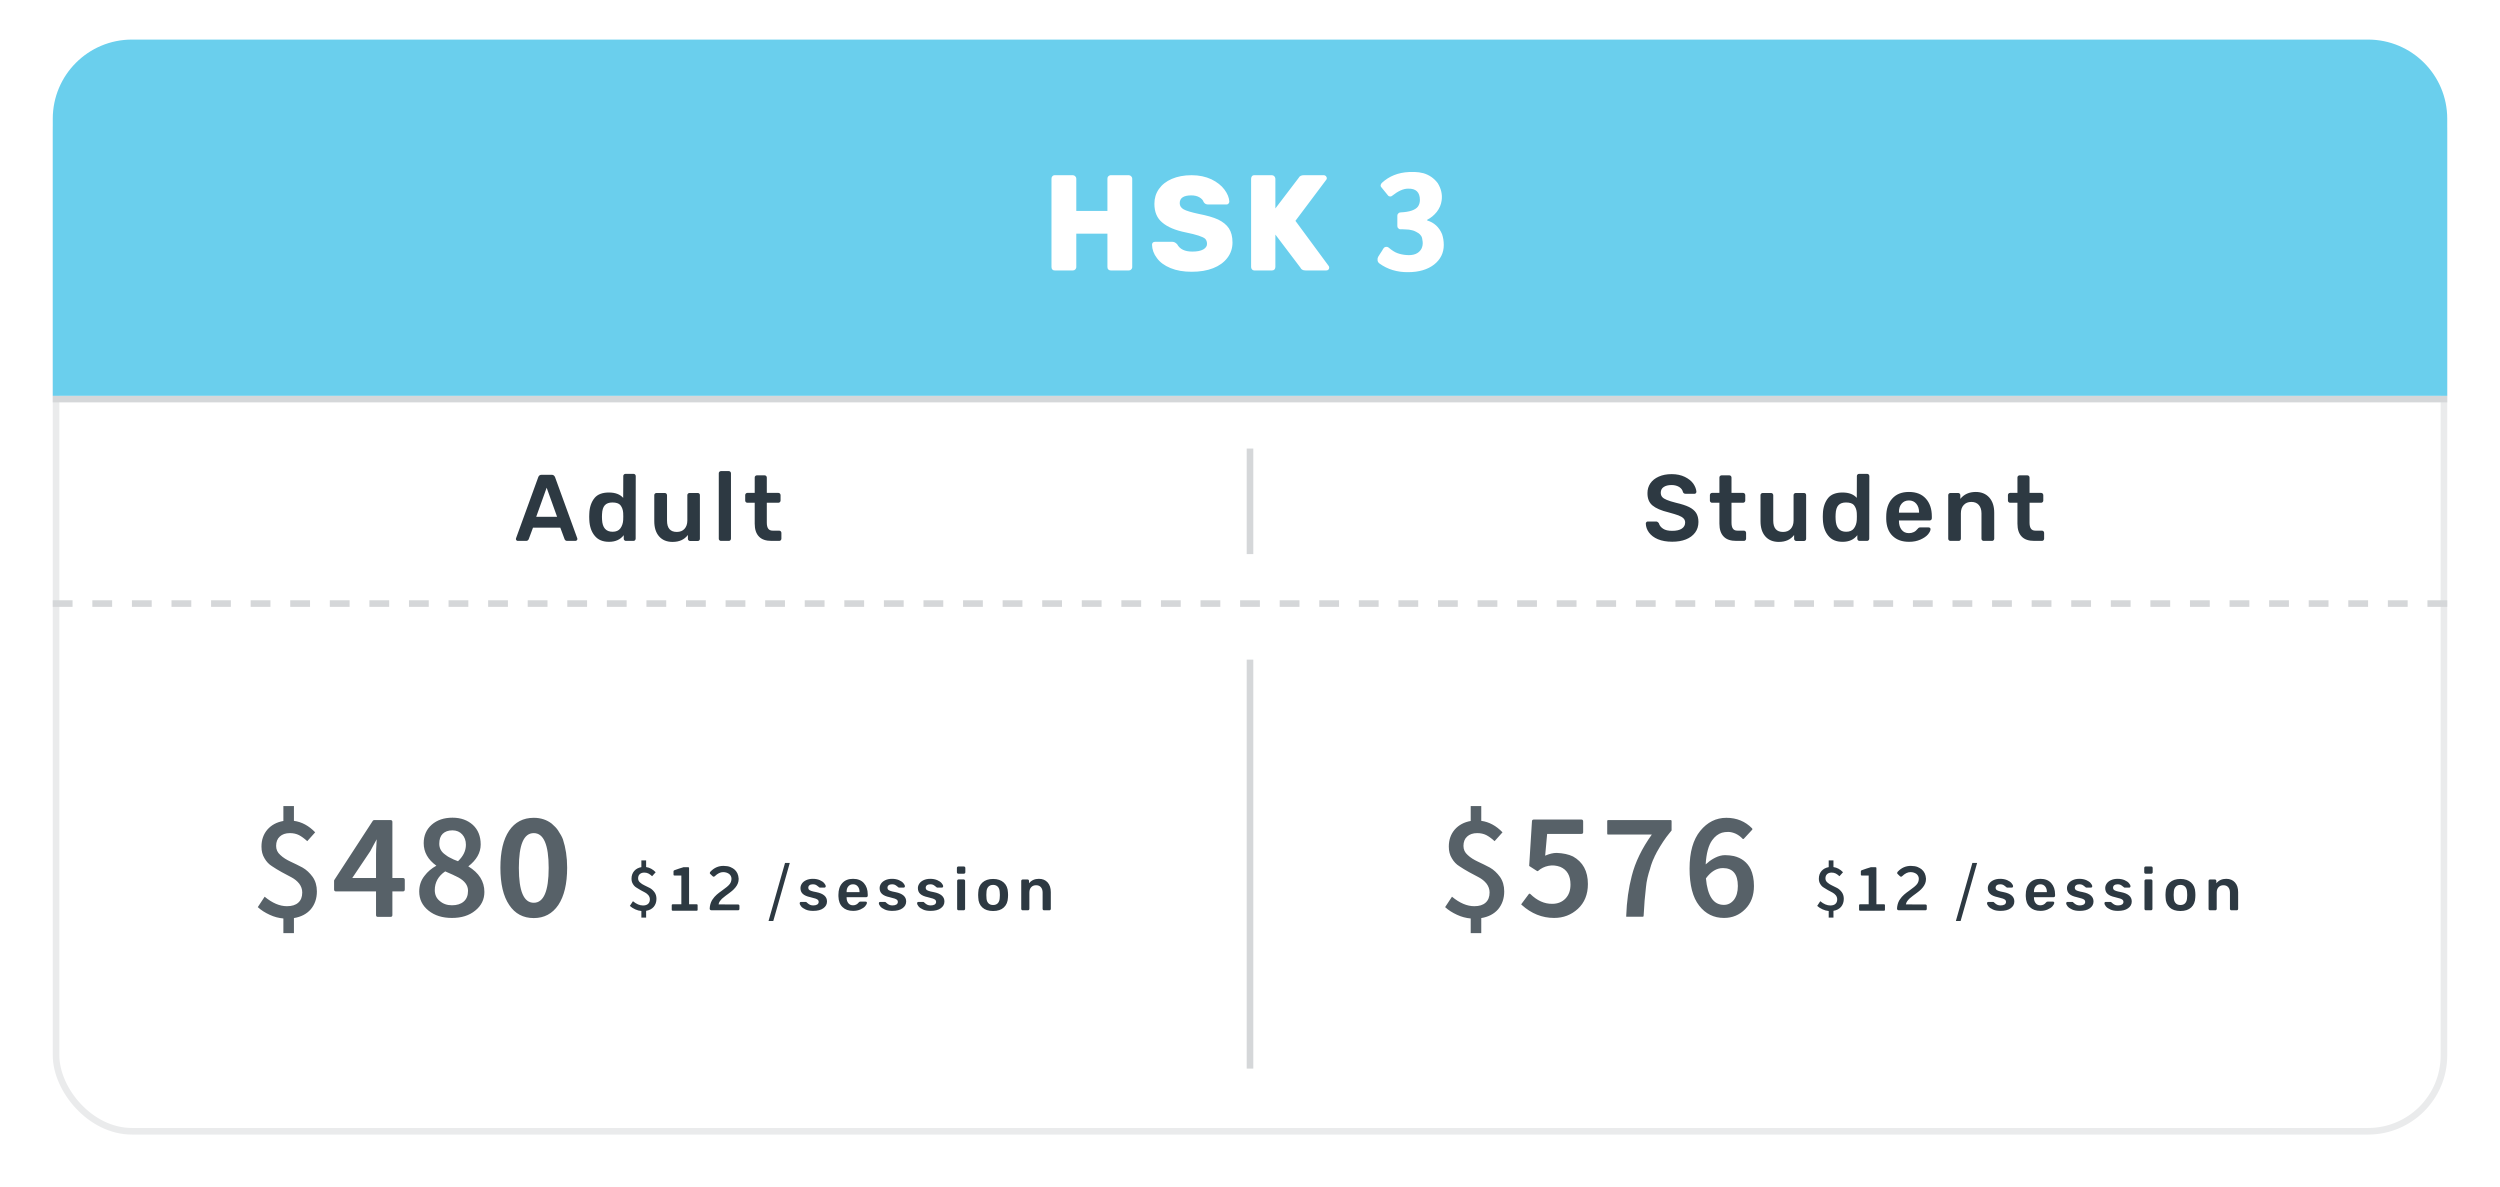 <svg width="379" height="180" viewBox="0 0 379 180" fill="none" xmlns="http://www.w3.org/2000/svg">
<g filter="url(#filter0_d)">
<rect x="8" y="6" width="363" height="164" rx="12" fill="white"/>
<rect x="8.5" y="6.5" width="362" height="163" rx="11.5" stroke="#EAEBEC"/>
</g>
<line x1="189.5" y1="100" x2="189.5" y2="162" stroke="#D5D7D9"/>
<line x1="189.5" y1="68" x2="189.5" y2="84" stroke="#D5D7D9"/>
<line x1="8" y1="91.5" x2="371" y2="91.5" stroke="#D5D7D9" stroke-dasharray="3 3"/>
<line x1="8" y1="60.5" x2="371" y2="60.5" stroke="#D5D7D9"/>
<path d="M8 18C8 11.373 13.373 6 20 6H359C365.627 6 371 11.373 371 18V60H8V18Z" fill="#6ACFED"/>
<path d="M159.545 40.86C159.625 40.96 159.745 41 159.905 41H162.645C162.785 41 162.905 40.96 163.005 40.86C163.105 40.76 163.165 40.64 163.165 40.48V35.42H167.885V40.48C167.885 40.64 167.925 40.76 168.025 40.86C168.125 40.96 168.245 41 168.405 41H171.125C171.265 41 171.385 40.96 171.485 40.86C171.585 40.76 171.645 40.64 171.645 40.48V27.1C171.645 26.94 171.585 26.82 171.485 26.72C171.385 26.62 171.265 26.56 171.125 26.56H168.405C168.245 26.56 168.125 26.62 168.025 26.72C167.925 26.82 167.885 26.94 167.885 27.1V31.98H163.165V27.1C163.165 26.94 163.105 26.82 163.005 26.72C162.905 26.62 162.785 26.56 162.645 26.56H159.905C159.745 26.56 159.625 26.62 159.545 26.72C159.445 26.82 159.405 26.94 159.405 27.1V40.48C159.405 40.64 159.445 40.76 159.545 40.86ZM180.606 29.62C181.086 29.62 181.506 29.72 181.846 29.92C182.166 30.12 182.386 30.34 182.466 30.62C182.626 30.88 182.846 31 183.146 31H185.946C186.066 31 186.166 30.96 186.246 30.86C186.326 30.78 186.366 30.66 186.366 30.54C186.326 29.96 186.086 29.36 185.626 28.74C185.166 28.12 184.506 27.6 183.646 27.18C182.786 26.78 181.786 26.56 180.646 26.56C179.486 26.56 178.486 26.76 177.646 27.12C176.806 27.48 176.146 28 175.686 28.66C175.226 29.32 175.006 30.06 175.006 30.9C175.006 32.14 175.406 33.08 176.206 33.74C177.006 34.42 178.186 34.92 179.786 35.24C181.366 35.56 182.326 35.88 182.686 36.18C182.886 36.38 182.986 36.64 182.986 36.98C182.986 37.32 182.786 37.6 182.406 37.82C182.006 38.04 181.466 38.14 180.746 38.14C179.626 38.14 178.866 37.78 178.466 37.04C178.246 36.8 178.006 36.66 177.746 36.66H175.086C174.966 36.66 174.846 36.7 174.766 36.78C174.686 36.86 174.646 36.98 174.646 37.1C174.666 37.82 174.906 38.5 175.386 39.12C175.846 39.76 176.526 40.26 177.446 40.64C178.366 41.02 179.426 41.2 180.666 41.2C181.906 41.2 182.986 41.02 183.906 40.66C184.826 40.3 185.546 39.78 186.066 39.1C186.586 38.42 186.846 37.64 186.846 36.76C186.846 35.88 186.666 35.18 186.306 34.62C185.946 34.08 185.406 33.64 184.666 33.28C183.926 32.94 182.926 32.66 181.686 32.42C180.586 32.18 179.846 31.96 179.446 31.74C179.046 31.52 178.846 31.2 178.846 30.8C178.846 30.02 179.426 29.62 180.606 29.62ZM189.807 40.84C189.907 40.96 190.027 41 190.147 41H192.827C192.987 41 193.107 40.96 193.207 40.86C193.287 40.76 193.347 40.64 193.347 40.48V35.56L197.147 40.58C197.187 40.7 197.287 40.8 197.407 40.88C197.527 40.96 197.707 41 197.947 41H201.067C201.187 41 201.307 40.96 201.387 40.88C201.467 40.8 201.507 40.7 201.507 40.58C201.507 40.46 201.467 40.38 201.427 40.32L196.387 33.48L201.067 27.24C201.107 27.2 201.147 27.12 201.147 27C201.147 26.9 201.087 26.8 201.007 26.7C200.927 26.62 200.827 26.56 200.707 26.56H197.667C197.267 26.56 197.007 26.7 196.867 26.98L193.347 31.6V27.1C193.347 26.96 193.287 26.84 193.187 26.72C193.087 26.62 192.967 26.56 192.827 26.56H190.147C189.987 26.56 189.867 26.62 189.787 26.72C189.707 26.84 189.667 26.96 189.667 27.1V40.48C189.667 40.62 189.707 40.74 189.807 40.84ZM209.117 39.94C210.357 40.84 211.817 41.28 213.477 41.26C215.117 41.26 216.437 40.86 217.417 40.1C218.377 39.34 218.877 38.34 218.877 37.14C218.877 36.52 218.777 35.98 218.617 35.5C218.177 34.44 217.417 33.74 216.357 33.42V33.32C216.917 33.04 217.397 32.64 217.817 32.12C218.217 31.6 218.477 31.02 218.557 30.36C218.677 29.48 218.477 28.6 217.957 27.76C217.397 27.02 216.677 26.52 215.797 26.26C215.317 26.14 214.897 26.08 214.557 26.08C214.217 26.08 213.897 26.08 213.597 26.08C211.957 26.16 210.597 26.7 209.497 27.72C209.417 27.8 209.357 27.9 209.317 28.02C209.277 28.16 209.317 28.3 209.437 28.42L210.397 29.6C210.477 29.72 210.597 29.78 210.737 29.78C210.857 29.8 210.977 29.76 211.077 29.66C211.957 28.96 212.757 28.6 213.457 28.6C214.657 28.56 215.257 29.14 215.257 30.32C215.257 30.7 215.157 31.04 214.957 31.32C214.557 31.84 213.677 32.14 212.317 32.2C212.177 32.2 212.057 32.26 211.977 32.36C211.877 32.46 211.837 32.56 211.837 32.68V34.26C211.837 34.4 211.877 34.52 211.977 34.6C212.057 34.7 212.157 34.76 212.257 34.76C212.337 34.76 212.477 34.76 212.677 34.76C212.877 34.76 212.997 34.78 213.057 34.78C213.117 34.78 213.237 34.8 213.397 34.8C213.557 34.8 213.657 34.82 213.737 34.84C213.797 34.86 213.897 34.88 214.037 34.9C214.177 34.94 214.297 34.96 214.377 35C214.457 35.04 214.557 35.08 214.677 35.14C214.797 35.2 214.917 35.28 215.057 35.36C215.197 35.46 215.337 35.6 215.457 35.78C215.577 35.96 215.637 36.26 215.677 36.66C215.717 37.06 215.637 37.42 215.477 37.74C215.057 38.46 214.297 38.76 213.177 38.66C212.677 38.62 212.237 38.52 211.857 38.38C211.457 38.24 211.017 37.96 210.497 37.52C210.377 37.44 210.257 37.4 210.117 37.42C209.957 37.44 209.857 37.5 209.777 37.6C209.697 37.72 209.597 37.86 209.517 38.02C209.417 38.18 209.317 38.32 209.217 38.48C209.117 38.64 209.017 38.8 208.937 38.92C208.857 39.06 208.817 39.22 208.837 39.42C208.837 39.62 208.937 39.8 209.117 39.94Z" fill="white"/>
<path d="M78.294 81.916C78.35 81.972 78.42 82 78.504 82H79.75C79.946 82 80.072 81.916 80.156 81.734L80.8 79.998H84.944L85.588 81.734C85.658 81.916 85.798 82 85.994 82H87.24C87.31 82 87.38 81.972 87.436 81.916C87.492 81.86 87.534 81.79 87.534 81.706L87.506 81.58L84.146 72.34C84.048 72.102 83.88 71.976 83.642 71.976H82.102C81.85 71.976 81.682 72.102 81.598 72.34L78.238 81.58L78.21 81.706C78.21 81.79 78.238 81.86 78.294 81.916ZM81.29 78.346L82.872 73.936L84.454 78.346H81.29ZM90.163 81.23C90.667 81.846 91.381 82.14 92.333 82.14C93.299 82.14 94.041 81.804 94.559 81.132V81.664C94.559 81.762 94.587 81.846 94.657 81.902C94.713 81.972 94.797 82 94.895 82H96.029C96.127 82 96.211 81.972 96.267 81.902C96.323 81.846 96.365 81.762 96.365 81.664L96.379 72.172C96.379 72.074 96.337 71.99 96.281 71.934C96.225 71.878 96.141 71.836 96.043 71.836H94.825C94.727 71.836 94.643 71.878 94.587 71.934C94.517 71.99 94.489 72.074 94.489 72.172L94.475 75.476C93.999 74.944 93.285 74.664 92.305 74.664C91.325 74.664 90.597 74.944 90.149 75.476C89.645 76.092 89.365 76.904 89.337 77.884L89.323 78.346L89.337 78.808C89.379 79.816 89.659 80.628 90.163 81.23ZM94.041 80.11C93.789 80.446 93.397 80.614 92.865 80.614C91.857 80.614 91.325 79.998 91.269 78.766L91.255 78.346L91.269 77.926C91.297 77.31 91.437 76.876 91.689 76.596C91.941 76.316 92.333 76.176 92.837 76.176C93.425 76.176 93.817 76.316 94.041 76.568C94.307 76.904 94.447 77.296 94.475 77.758C94.475 77.87 94.489 78.052 94.489 78.304C94.489 78.556 94.475 78.724 94.475 78.836C94.447 79.34 94.293 79.774 94.041 80.11ZM99.916 81.314C100.406 81.874 101.092 82.154 101.96 82.154C102.982 82.154 103.752 81.804 104.284 81.104V81.678C104.284 81.776 104.312 81.86 104.382 81.916C104.438 81.986 104.522 82.014 104.62 82.014H105.768C105.88 82.014 105.964 81.986 106.02 81.916C106.076 81.846 106.104 81.762 106.104 81.678V75.07C106.104 74.972 106.076 74.888 106.02 74.832C105.964 74.776 105.88 74.734 105.768 74.734H104.536C104.438 74.734 104.354 74.776 104.298 74.832C104.228 74.888 104.2 74.972 104.2 75.07V78.92C104.2 79.452 104.046 79.872 103.766 80.18C103.486 80.488 103.094 80.642 102.604 80.642C101.61 80.642 101.12 80.068 101.12 78.92V75.07C101.12 74.986 101.078 74.902 101.022 74.832C100.952 74.776 100.868 74.734 100.784 74.734H99.524C99.426 74.734 99.342 74.776 99.286 74.832C99.216 74.888 99.188 74.972 99.188 75.07V79.004C99.188 79.984 99.426 80.754 99.916 81.314ZM109.065 81.902C109.121 81.972 109.205 82 109.303 82H110.479C110.577 82 110.661 81.972 110.717 81.902C110.773 81.846 110.815 81.762 110.815 81.664V71.752C110.815 71.654 110.773 71.57 110.717 71.514C110.661 71.458 110.577 71.416 110.479 71.416H109.303C109.205 71.416 109.121 71.458 109.065 71.514C108.995 71.57 108.967 71.654 108.967 71.752V81.664C108.967 81.762 108.995 81.846 109.065 81.902ZM115.058 81.342C115.478 81.79 116.122 82 116.976 82H118.124C118.222 82 118.306 81.972 118.362 81.902C118.418 81.846 118.46 81.762 118.46 81.664V80.782C118.46 80.684 118.418 80.6 118.362 80.544C118.306 80.488 118.222 80.446 118.124 80.446H117.144C116.822 80.446 116.598 80.348 116.458 80.138C116.318 79.942 116.248 79.634 116.248 79.228V76.218H117.998C118.082 76.218 118.166 76.19 118.236 76.12C118.292 76.064 118.334 75.98 118.334 75.882V75.056C118.334 74.972 118.292 74.888 118.236 74.818C118.166 74.762 118.082 74.72 117.998 74.72H116.248V72.396C116.248 72.298 116.206 72.214 116.15 72.158C116.094 72.102 116.01 72.06 115.912 72.06H114.75C114.652 72.06 114.568 72.102 114.512 72.158C114.442 72.214 114.414 72.298 114.414 72.396V74.72H113.308C113.21 74.72 113.126 74.762 113.07 74.818C113 74.888 112.972 74.972 112.972 75.056V75.882C112.972 75.98 113 76.064 113.07 76.12C113.126 76.19 113.21 76.218 113.308 76.218H114.414V79.382C114.414 80.25 114.624 80.894 115.058 81.342Z" fill="#2D3942"/>
<path d="M251.338 81.748C251.94 82 252.668 82.126 253.508 82.126C254.292 82.126 254.978 82.014 255.58 81.776C256.182 81.538 256.644 81.188 256.98 80.74C257.316 80.292 257.484 79.746 257.484 79.13C257.484 78.57 257.358 78.122 257.134 77.758C256.896 77.394 256.532 77.1 256.056 76.862C255.566 76.624 254.908 76.414 254.068 76.218C253.466 76.064 253.004 75.924 252.682 75.784C252.36 75.658 252.122 75.504 251.982 75.336C251.842 75.168 251.772 74.958 251.772 74.692C251.772 74.328 251.912 74.034 252.206 73.838C252.486 73.642 252.892 73.53 253.424 73.53C253.872 73.53 254.264 73.642 254.586 73.838C254.894 74.048 255.076 74.3 255.132 74.594C255.202 74.776 255.342 74.86 255.552 74.86H256.896C256.98 74.86 257.036 74.832 257.092 74.762C257.148 74.706 257.176 74.636 257.176 74.552C257.148 74.16 256.994 73.754 256.714 73.334C256.42 72.914 255.986 72.578 255.426 72.298C254.852 72.018 254.18 71.878 253.424 71.878C252.668 71.878 252.024 72.004 251.464 72.256C250.904 72.508 250.484 72.844 250.19 73.278C249.896 73.712 249.756 74.202 249.756 74.734C249.742 75.56 249.994 76.19 250.512 76.624C251.03 77.058 251.842 77.408 252.948 77.674C253.62 77.856 254.124 78.01 254.46 78.136C254.796 78.262 255.048 78.416 255.216 78.584C255.384 78.752 255.468 78.962 255.468 79.214C255.468 79.606 255.3 79.914 254.964 80.138C254.628 80.362 254.152 80.474 253.508 80.474C252.92 80.474 252.458 80.376 252.122 80.152C251.786 79.928 251.576 79.662 251.492 79.34C251.436 79.256 251.38 79.2 251.31 79.144C251.24 79.088 251.156 79.06 251.072 79.06H249.784C249.7 79.06 249.644 79.102 249.588 79.158C249.532 79.228 249.504 79.298 249.504 79.368C249.518 79.858 249.672 80.306 249.98 80.726C250.288 81.146 250.736 81.496 251.338 81.748ZM261.306 81.342C261.726 81.79 262.37 82 263.224 82H264.372C264.47 82 264.554 81.972 264.61 81.902C264.666 81.846 264.708 81.762 264.708 81.664V80.782C264.708 80.684 264.666 80.6 264.61 80.544C264.554 80.488 264.47 80.446 264.372 80.446H263.392C263.07 80.446 262.846 80.348 262.706 80.138C262.566 79.942 262.496 79.634 262.496 79.228V76.218H264.246C264.33 76.218 264.414 76.19 264.484 76.12C264.54 76.064 264.582 75.98 264.582 75.882V75.056C264.582 74.972 264.54 74.888 264.484 74.818C264.414 74.762 264.33 74.72 264.246 74.72H262.496V72.396C262.496 72.298 262.454 72.214 262.398 72.158C262.342 72.102 262.258 72.06 262.16 72.06H260.998C260.9 72.06 260.816 72.102 260.76 72.158C260.69 72.214 260.662 72.298 260.662 72.396V74.72H259.556C259.458 74.72 259.374 74.762 259.318 74.818C259.248 74.888 259.22 74.972 259.22 75.056V75.882C259.22 75.98 259.248 76.064 259.318 76.12C259.374 76.19 259.458 76.218 259.556 76.218H260.662V79.382C260.662 80.25 260.872 80.894 261.306 81.342ZM267.621 81.314C268.111 81.874 268.797 82.154 269.665 82.154C270.687 82.154 271.457 81.804 271.989 81.104V81.678C271.989 81.776 272.017 81.86 272.087 81.916C272.143 81.986 272.227 82.014 272.325 82.014H273.473C273.585 82.014 273.669 81.986 273.725 81.916C273.781 81.846 273.809 81.762 273.809 81.678V75.07C273.809 74.972 273.781 74.888 273.725 74.832C273.669 74.776 273.585 74.734 273.473 74.734H272.241C272.143 74.734 272.059 74.776 272.003 74.832C271.933 74.888 271.905 74.972 271.905 75.07V78.92C271.905 79.452 271.751 79.872 271.471 80.18C271.191 80.488 270.799 80.642 270.309 80.642C269.315 80.642 268.825 80.068 268.825 78.92V75.07C268.825 74.986 268.783 74.902 268.727 74.832C268.657 74.776 268.573 74.734 268.489 74.734H267.229C267.131 74.734 267.047 74.776 266.991 74.832C266.921 74.888 266.893 74.972 266.893 75.07V79.004C266.893 79.984 267.131 80.754 267.621 81.314ZM277.176 81.23C277.68 81.846 278.394 82.14 279.346 82.14C280.312 82.14 281.054 81.804 281.572 81.132V81.664C281.572 81.762 281.6 81.846 281.67 81.902C281.726 81.972 281.81 82 281.908 82H283.042C283.14 82 283.224 81.972 283.28 81.902C283.336 81.846 283.378 81.762 283.378 81.664L283.392 72.172C283.392 72.074 283.35 71.99 283.294 71.934C283.238 71.878 283.154 71.836 283.056 71.836H281.838C281.74 71.836 281.656 71.878 281.6 71.934C281.53 71.99 281.502 72.074 281.502 72.172L281.488 75.476C281.012 74.944 280.298 74.664 279.318 74.664C278.338 74.664 277.61 74.944 277.162 75.476C276.658 76.092 276.378 76.904 276.35 77.884L276.336 78.346L276.35 78.808C276.392 79.816 276.672 80.628 277.176 81.23ZM281.054 80.11C280.802 80.446 280.41 80.614 279.878 80.614C278.87 80.614 278.338 79.998 278.282 78.766L278.268 78.346L278.282 77.926C278.31 77.31 278.45 76.876 278.702 76.596C278.954 76.316 279.346 76.176 279.85 76.176C280.438 76.176 280.83 76.316 281.054 76.568C281.32 76.904 281.46 77.296 281.488 77.758C281.488 77.87 281.502 78.052 281.502 78.304C281.502 78.556 281.488 78.724 281.488 78.836C281.46 79.34 281.306 79.774 281.054 80.11ZM286.916 81.244C287.532 81.846 288.358 82.14 289.422 82.14C290.066 82.14 290.626 82.028 291.13 81.804C291.634 81.58 292.012 81.328 292.278 81.02C292.53 80.712 292.67 80.446 292.67 80.222C292.67 80.138 292.642 80.082 292.586 80.026C292.516 79.984 292.446 79.956 292.362 79.956H291.13C291.018 79.956 290.948 79.97 290.906 79.998C290.85 80.026 290.794 80.082 290.71 80.18C290.374 80.614 289.926 80.824 289.394 80.824C288.918 80.824 288.554 80.656 288.288 80.32C288.022 79.984 287.882 79.55 287.882 79.018V78.906H292.53C292.614 78.906 292.698 78.878 292.768 78.808C292.824 78.752 292.866 78.668 292.866 78.57V78.276C292.866 77.156 292.558 76.26 291.956 75.588C291.354 74.916 290.5 74.58 289.394 74.58C288.302 74.58 287.462 74.916 286.86 75.588C286.244 76.26 285.95 77.184 285.95 78.346V78.696C285.978 79.802 286.3 80.656 286.916 81.244ZM290.934 77.716H287.882V77.688C287.868 77.142 287.994 76.708 288.274 76.372C288.554 76.036 288.918 75.868 289.394 75.868C289.87 75.868 290.234 76.036 290.514 76.372C290.794 76.708 290.934 77.142 290.934 77.688V77.716ZM295.45 81.902C295.506 81.972 295.59 82 295.688 82H296.934C297.032 82 297.116 81.972 297.172 81.902C297.228 81.846 297.27 81.762 297.27 81.664V77.814C297.27 77.282 297.41 76.862 297.704 76.554C297.984 76.246 298.376 76.092 298.852 76.092C299.342 76.092 299.72 76.246 299.986 76.554C300.252 76.862 300.392 77.282 300.392 77.814V81.664C300.392 81.762 300.42 81.846 300.49 81.902C300.546 81.972 300.63 82 300.728 82H301.988C302.086 82 302.17 81.972 302.226 81.902C302.282 81.846 302.324 81.762 302.324 81.664V77.73C302.324 76.75 302.072 75.98 301.568 75.42C301.064 74.86 300.378 74.58 299.524 74.58C298.53 74.58 297.746 74.93 297.186 75.63V75.07C297.186 74.972 297.144 74.888 297.088 74.832C297.032 74.776 296.948 74.734 296.85 74.734H295.688C295.59 74.734 295.506 74.776 295.45 74.832C295.38 74.888 295.352 74.972 295.352 75.07V81.664C295.352 81.762 295.38 81.846 295.45 81.902ZM306.488 81.342C306.908 81.79 307.552 82 308.406 82H309.554C309.652 82 309.736 81.972 309.792 81.902C309.848 81.846 309.89 81.762 309.89 81.664V80.782C309.89 80.684 309.848 80.6 309.792 80.544C309.736 80.488 309.652 80.446 309.554 80.446H308.574C308.252 80.446 308.028 80.348 307.888 80.138C307.748 79.942 307.678 79.634 307.678 79.228V76.218H309.428C309.512 76.218 309.596 76.19 309.666 76.12C309.722 76.064 309.764 75.98 309.764 75.882V75.056C309.764 74.972 309.722 74.888 309.666 74.818C309.596 74.762 309.512 74.72 309.428 74.72H307.678V72.396C307.678 72.298 307.636 72.214 307.58 72.158C307.524 72.102 307.44 72.06 307.342 72.06H306.18C306.082 72.06 305.998 72.102 305.942 72.158C305.872 72.214 305.844 72.298 305.844 72.396V74.72H304.738C304.64 74.72 304.556 74.762 304.5 74.818C304.43 74.888 304.402 74.972 304.402 75.056V75.882C304.402 75.98 304.43 76.064 304.5 76.12C304.556 76.19 304.64 76.218 304.738 76.218H305.844V79.382C305.844 80.25 306.054 80.894 306.488 81.342Z" fill="#2D3942"/>
<path d="M47.78 126.18C46.82 125.18 45.74 124.6 44.56 124.44V122.2H42.96V124.46C41.94 124.64 41.14 125.08 40.54 125.76C39.94 126.46 39.64 127.32 39.64 128.34C39.64 129.02 39.78 129.6 40.1 130.12C40.4 130.64 40.78 131.04 41.24 131.32C41.68 131.62 42.18 131.92 42.72 132.22C43.26 132.52 43.76 132.78 44.22 133.02C44.66 133.26 45.04 133.56 45.36 133.96C45.66 134.36 45.82 134.8 45.82 135.3C45.82 135.98 45.62 136.48 45.22 136.84C44.82 137.2 44.26 137.38 43.5 137.38C42.4 137.38 41.28 136.9 40.12 135.94L39.08 137.52C39.58 137.98 40.18 138.36 40.88 138.68C41.56 139 42.26 139.18 42.96 139.24V141.46H44.56V139.18C45.64 139 46.5 138.56 47.12 137.84C47.72 137.12 48.04 136.22 48.04 135.14C48.04 134.28 47.82 133.54 47.4 132.94C46.96 132.34 46.46 131.86 45.86 131.52C45.26 131.2 44.64 130.9 44.04 130.62C43.44 130.34 42.92 130.02 42.5 129.62C42.06 129.24 41.86 128.78 41.86 128.24C41.86 127.64 42.04 127.16 42.42 126.82C42.78 126.48 43.3 126.3 43.94 126.3C44.46 126.3 44.92 126.4 45.32 126.6C45.7 126.8 46.12 127.1 46.58 127.52L47.78 126.18ZM61.366 133.38C61.366 133.2 61.266 133.1 61.066 133.1H59.486V124.6C59.486 124.42 59.386 124.32 59.186 124.32H56.766C56.646 124.32 56.566 124.36 56.526 124.42L50.686 133.4C50.646 133.44 50.646 133.5 50.646 133.54V134.84C50.646 135.04 50.746 135.14 50.946 135.14H57.006V138.72C57.006 138.92 57.106 139 57.306 139H59.186C59.386 139 59.486 138.92 59.486 138.72V135.14H61.066C61.266 135.14 61.366 135.04 61.366 134.84V133.38ZM53.406 133.1L56.146 129.02L56.166 128.98C56.286 128.78 56.446 128.48 56.646 128.08C56.806 127.8 56.946 127.52 57.106 127.24C57.026 128.48 57.006 129.24 57.006 129.48V133.1H53.406ZM70.993 131.34C72.233 130.38 72.873 129.28 72.873 128.02C72.873 126.78 72.472 125.78 71.692 125.06C70.892 124.34 69.873 123.96 68.593 123.96C67.312 123.96 66.252 124.32 65.453 125.02C64.632 125.74 64.233 126.68 64.233 127.82C64.233 129.18 64.873 130.32 66.153 131.24C65.433 131.64 64.832 132.14 64.353 132.78C63.812 133.46 63.553 134.26 63.553 135.16C63.553 136.32 64.013 137.28 64.953 138.04C65.892 138.8 67.073 139.16 68.513 139.16C69.953 139.16 71.132 138.8 72.052 138.04C72.972 137.3 73.433 136.36 73.433 135.22C73.433 133.62 72.612 132.32 70.993 131.34ZM67.493 132.1C68.112 132.36 68.513 132.54 68.672 132.62C68.832 132.7 68.953 132.76 68.993 132.78L69.093 132.82L69.172 132.86C69.192 132.88 69.213 132.9 69.233 132.9C69.252 132.92 69.332 132.96 69.453 133C70.453 133.54 70.953 134.22 70.953 135.04C70.953 135.76 70.733 136.3 70.293 136.68C69.853 137.06 69.252 137.24 68.513 137.24C67.772 137.24 67.153 137.02 66.653 136.58C66.153 136.18 65.912 135.62 65.912 134.94C65.912 133.78 66.433 132.82 67.493 132.1ZM69.433 130.56C69.293 130.52 69.172 130.46 69.073 130.42C68.953 130.38 68.853 130.34 68.772 130.3C68.692 130.26 68.593 130.22 68.493 130.16C68.392 130.12 68.272 130.06 68.132 129.98C67.972 129.9 67.832 129.82 67.713 129.72C67.593 129.64 67.513 129.58 67.493 129.56C66.892 129.14 66.593 128.6 66.593 127.92C66.593 127.26 66.752 126.76 67.112 126.4C67.472 126.06 67.953 125.88 68.593 125.88C69.213 125.88 69.713 126.1 70.073 126.5C70.433 126.9 70.632 127.42 70.632 128.06C70.632 128.98 70.233 129.8 69.433 130.56ZM80.919 139.18C82.499 139.18 83.739 138.52 84.639 137.2C85.519 135.88 85.979 134 85.979 131.54C85.979 129.94 85.759 128.52 85.339 127.24C85.199 126.86 84.939 126.4 84.579 125.86C84.379 125.56 84.059 125.22 83.639 124.86C82.879 124.28 81.979 123.98 80.919 123.98C79.319 123.98 78.059 124.64 77.179 125.94C76.299 127.24 75.859 129.1 75.859 131.54C75.859 133.98 76.299 135.88 77.199 137.2C78.079 138.52 79.319 139.18 80.919 139.18ZM80.919 136.86C79.399 136.86 78.659 135.1 78.659 131.58C78.659 128.06 79.399 126.3 80.919 126.3C82.419 126.3 83.179 128.06 83.179 131.58C83.179 135.1 82.419 136.86 80.919 136.86Z" fill="#576168"/>
<path d="M99.401 132.231C98.969 131.781 98.483 131.52 97.952 131.448V130.44H97.232V131.457C96.773 131.538 96.413 131.736 96.143 132.042C95.873 132.357 95.738 132.744 95.738 133.203C95.738 133.509 95.801 133.77 95.945 134.004C96.08 134.238 96.251 134.418 96.458 134.544C96.656 134.679 96.881 134.814 97.124 134.949C97.367 135.084 97.592 135.201 97.799 135.309C97.997 135.417 98.168 135.552 98.312 135.732C98.447 135.912 98.519 136.11 98.519 136.335C98.519 136.641 98.429 136.866 98.249 137.028C98.069 137.19 97.817 137.271 97.475 137.271C96.98 137.271 96.476 137.055 95.954 136.623L95.486 137.334C95.711 137.541 95.981 137.712 96.296 137.856C96.602 138 96.917 138.081 97.232 138.108V139.107H97.952V138.081C98.438 138 98.825 137.802 99.104 137.478C99.374 137.154 99.518 136.749 99.518 136.263C99.518 135.876 99.419 135.543 99.23 135.273C99.032 135.003 98.807 134.787 98.537 134.634C98.267 134.49 97.988 134.355 97.718 134.229C97.448 134.103 97.214 133.959 97.025 133.779C96.827 133.608 96.737 133.401 96.737 133.158C96.737 132.888 96.818 132.672 96.989 132.519C97.151 132.366 97.385 132.285 97.673 132.285C97.907 132.285 98.114 132.33 98.294 132.42C98.465 132.51 98.654 132.645 98.861 132.834L99.401 132.231ZM101.835 137.928C101.835 138.018 101.88 138.063 101.97 138.063H105.633C105.714 138.063 105.759 138.027 105.759 137.937V137.208C105.759 137.136 105.714 137.091 105.633 137.091H104.463V131.592C104.463 131.511 104.409 131.466 104.319 131.466H103.608C103.59 131.466 103.59 131.475 103.59 131.475C103.59 131.475 103.581 131.484 103.572 131.484C103.176 131.601 102.735 131.745 102.24 131.925C102.15 131.961 102.105 132.015 102.105 132.087V132.6C102.105 132.69 102.141 132.726 102.231 132.726H103.293V137.091H101.97C101.88 137.091 101.835 137.136 101.835 137.217V137.928ZM111.865 137.118L108.931 137.109C108.931 137.082 108.949 137.037 108.967 136.983C108.985 136.929 109.003 136.884 109.012 136.848C109.012 136.839 109.021 136.83 109.021 136.821C109.021 136.812 109.03 136.803 109.03 136.794L109.048 136.767C109.048 136.758 109.057 136.749 109.066 136.731C109.075 136.722 109.084 136.713 109.093 136.695C109.093 136.677 109.102 136.659 109.12 136.641C109.138 136.623 109.165 136.587 109.201 136.533C109.237 136.479 109.291 136.416 109.363 136.344C109.39 136.317 109.417 136.281 109.453 136.245C109.489 136.209 109.57 136.146 109.705 136.038C109.795 135.966 109.867 135.912 109.903 135.876C109.939 135.849 109.966 135.831 109.984 135.813C109.984 135.813 110.002 135.804 110.02 135.786C110.038 135.768 110.047 135.759 110.056 135.759L110.074 135.75L110.083 135.741L110.11 135.714C110.164 135.678 110.236 135.624 110.326 135.561C110.371 135.525 110.497 135.426 110.695 135.282C110.893 135.138 111.073 134.985 111.235 134.823C111.622 134.436 111.856 134.049 111.937 133.653C111.937 133.635 111.937 133.59 111.955 133.527C111.973 133.473 111.982 133.365 111.982 133.221C111.946 132.591 111.721 132.114 111.298 131.772C111.154 131.664 110.965 131.547 110.713 131.439C110.461 131.331 110.119 131.277 109.687 131.268C108.913 131.268 108.256 131.556 107.707 132.141H107.698C107.635 132.231 107.608 132.303 107.608 132.357C107.608 132.411 107.635 132.465 107.698 132.51L108.013 132.816C108.139 132.942 108.256 132.942 108.382 132.816C108.796 132.42 109.21 132.213 109.624 132.213C109.984 132.213 110.29 132.312 110.551 132.501C110.776 132.699 110.893 132.942 110.893 133.23C110.884 133.536 110.794 133.797 110.632 134.013C110.461 134.256 110.038 134.607 109.372 135.075C109.156 135.219 108.913 135.408 108.661 135.624C108.409 135.849 108.193 136.092 108.031 136.344C107.977 136.416 107.941 136.479 107.914 136.524C107.725 136.875 107.617 137.271 107.59 137.703C107.572 137.892 107.671 137.991 107.869 138H111.874C112.018 138 112.099 137.928 112.099 137.784V137.325C112.099 137.19 112.018 137.118 111.865 137.118ZM116.51 139.62H117.23L119.732 130.818H119.012L116.51 139.62ZM122.133 137.883C122.439 138.027 122.817 138.09 123.276 138.09C123.933 138.09 124.446 137.964 124.815 137.694C125.184 137.433 125.373 137.091 125.373 136.659C125.373 135.93 124.833 135.462 123.753 135.246C123.402 135.183 123.141 135.12 122.97 135.057C122.79 134.994 122.673 134.922 122.619 134.85C122.565 134.778 122.538 134.688 122.538 134.58C122.538 134.427 122.592 134.301 122.718 134.202C122.835 134.112 123.006 134.058 123.231 134.058C123.393 134.058 123.528 134.085 123.645 134.13C123.753 134.184 123.861 134.247 123.951 134.328C124.041 134.409 124.113 134.463 124.158 134.49C124.194 134.544 124.239 134.562 124.311 134.562H124.986C125.04 134.562 125.085 134.544 125.121 134.508C125.157 134.472 125.184 134.418 125.184 134.364C125.184 134.229 125.103 134.067 124.95 133.887C124.797 133.707 124.572 133.554 124.284 133.428C123.987 133.302 123.636 133.23 123.231 133.23C122.835 133.23 122.493 133.302 122.205 133.437C121.917 133.572 121.71 133.743 121.566 133.959C121.422 134.175 121.35 134.4 121.35 134.634C121.35 135.003 121.467 135.3 121.71 135.516C121.953 135.741 122.331 135.903 122.844 136.011C123.195 136.092 123.456 136.164 123.636 136.227C123.816 136.29 123.933 136.362 124.005 136.434C124.077 136.506 124.113 136.605 124.113 136.722C124.113 136.902 124.032 137.037 123.888 137.127C123.735 137.217 123.537 137.262 123.303 137.262C123.141 137.262 122.988 137.244 122.853 137.19C122.718 137.136 122.601 137.064 122.493 136.974C122.394 136.893 122.331 136.839 122.295 136.803C122.259 136.758 122.214 136.731 122.169 136.731H121.431C121.377 136.731 121.323 136.749 121.287 136.785C121.251 136.821 121.233 136.875 121.233 136.929C121.233 137.064 121.305 137.226 121.449 137.406C121.593 137.586 121.827 137.748 122.133 137.883ZM127.725 137.514C128.121 137.901 128.652 138.09 129.336 138.09C129.75 138.09 130.11 138.018 130.434 137.874C130.758 137.73 131.001 137.568 131.172 137.37C131.334 137.172 131.424 137.001 131.424 136.857C131.424 136.803 131.406 136.767 131.37 136.731C131.325 136.704 131.28 136.686 131.226 136.686H130.434C130.362 136.686 130.317 136.695 130.29 136.713C130.254 136.731 130.218 136.767 130.164 136.83C129.948 137.109 129.66 137.244 129.318 137.244C129.012 137.244 128.778 137.136 128.607 136.92C128.436 136.704 128.346 136.425 128.346 136.083V136.011H131.334C131.388 136.011 131.442 135.993 131.487 135.948C131.523 135.912 131.55 135.858 131.55 135.795V135.606C131.55 134.886 131.352 134.31 130.965 133.878C130.578 133.446 130.029 133.23 129.318 133.23C128.616 133.23 128.076 133.446 127.689 133.878C127.293 134.31 127.104 134.904 127.104 135.651V135.876C127.122 136.587 127.329 137.136 127.725 137.514ZM130.308 135.246H128.346V135.228C128.337 134.877 128.418 134.598 128.598 134.382C128.778 134.166 129.012 134.058 129.318 134.058C129.624 134.058 129.858 134.166 130.038 134.382C130.218 134.598 130.308 134.877 130.308 135.228V135.246ZM134.135 137.883C134.441 138.027 134.819 138.09 135.278 138.09C135.935 138.09 136.448 137.964 136.817 137.694C137.186 137.433 137.375 137.091 137.375 136.659C137.375 135.93 136.835 135.462 135.755 135.246C135.404 135.183 135.143 135.12 134.972 135.057C134.792 134.994 134.675 134.922 134.621 134.85C134.567 134.778 134.54 134.688 134.54 134.58C134.54 134.427 134.594 134.301 134.72 134.202C134.837 134.112 135.008 134.058 135.233 134.058C135.395 134.058 135.53 134.085 135.647 134.13C135.755 134.184 135.863 134.247 135.953 134.328C136.043 134.409 136.115 134.463 136.16 134.49C136.196 134.544 136.241 134.562 136.313 134.562H136.988C137.042 134.562 137.087 134.544 137.123 134.508C137.159 134.472 137.186 134.418 137.186 134.364C137.186 134.229 137.105 134.067 136.952 133.887C136.799 133.707 136.574 133.554 136.286 133.428C135.989 133.302 135.638 133.23 135.233 133.23C134.837 133.23 134.495 133.302 134.207 133.437C133.919 133.572 133.712 133.743 133.568 133.959C133.424 134.175 133.352 134.4 133.352 134.634C133.352 135.003 133.469 135.3 133.712 135.516C133.955 135.741 134.333 135.903 134.846 136.011C135.197 136.092 135.458 136.164 135.638 136.227C135.818 136.29 135.935 136.362 136.007 136.434C136.079 136.506 136.115 136.605 136.115 136.722C136.115 136.902 136.034 137.037 135.89 137.127C135.737 137.217 135.539 137.262 135.305 137.262C135.143 137.262 134.99 137.244 134.855 137.19C134.72 137.136 134.603 137.064 134.495 136.974C134.396 136.893 134.333 136.839 134.297 136.803C134.261 136.758 134.216 136.731 134.171 136.731H133.433C133.379 136.731 133.325 136.749 133.289 136.785C133.253 136.821 133.235 136.875 133.235 136.929C133.235 137.064 133.307 137.226 133.451 137.406C133.595 137.586 133.829 137.748 134.135 137.883ZM139.934 137.883C140.24 138.027 140.618 138.09 141.077 138.09C141.734 138.09 142.247 137.964 142.616 137.694C142.985 137.433 143.174 137.091 143.174 136.659C143.174 135.93 142.634 135.462 141.554 135.246C141.203 135.183 140.942 135.12 140.771 135.057C140.591 134.994 140.474 134.922 140.42 134.85C140.366 134.778 140.339 134.688 140.339 134.58C140.339 134.427 140.393 134.301 140.519 134.202C140.636 134.112 140.807 134.058 141.032 134.058C141.194 134.058 141.329 134.085 141.446 134.13C141.554 134.184 141.662 134.247 141.752 134.328C141.842 134.409 141.914 134.463 141.959 134.49C141.995 134.544 142.04 134.562 142.112 134.562H142.787C142.841 134.562 142.886 134.544 142.922 134.508C142.958 134.472 142.985 134.418 142.985 134.364C142.985 134.229 142.904 134.067 142.751 133.887C142.598 133.707 142.373 133.554 142.085 133.428C141.788 133.302 141.437 133.23 141.032 133.23C140.636 133.23 140.294 133.302 140.006 133.437C139.718 133.572 139.511 133.743 139.367 133.959C139.223 134.175 139.151 134.4 139.151 134.634C139.151 135.003 139.268 135.3 139.511 135.516C139.754 135.741 140.132 135.903 140.645 136.011C140.996 136.092 141.257 136.164 141.437 136.227C141.617 136.29 141.734 136.362 141.806 136.434C141.878 136.506 141.914 136.605 141.914 136.722C141.914 136.902 141.833 137.037 141.689 137.127C141.536 137.217 141.338 137.262 141.104 137.262C140.942 137.262 140.789 137.244 140.654 137.19C140.519 137.136 140.402 137.064 140.294 136.974C140.195 136.893 140.132 136.839 140.096 136.803C140.06 136.758 140.015 136.731 139.97 136.731H139.232C139.178 136.731 139.124 136.749 139.088 136.785C139.052 136.821 139.034 136.875 139.034 136.929C139.034 137.064 139.106 137.226 139.25 137.406C139.394 137.586 139.628 137.748 139.934 137.883ZM145.13 132.393C145.166 132.438 145.22 132.456 145.283 132.456H146.111C146.174 132.456 146.228 132.438 146.273 132.393C146.318 132.357 146.345 132.303 146.345 132.24V131.583C146.345 131.52 146.318 131.466 146.282 131.421C146.237 131.385 146.183 131.358 146.111 131.358H145.283C145.22 131.358 145.166 131.385 145.13 131.421C145.085 131.466 145.067 131.52 145.067 131.583V132.24C145.067 132.303 145.085 132.357 145.13 132.393ZM145.166 137.937C145.202 137.982 145.256 138 145.319 138H146.093C146.147 138 146.201 137.982 146.246 137.937C146.282 137.901 146.309 137.847 146.309 137.784V133.536C146.309 133.482 146.282 133.428 146.246 133.383C146.201 133.347 146.147 133.32 146.093 133.32H145.319C145.265 133.32 145.211 133.347 145.166 133.383C145.121 133.419 145.103 133.473 145.103 133.536V137.784C145.103 137.847 145.121 137.901 145.166 137.937ZM148.917 137.568C149.304 137.928 149.853 138.108 150.555 138.108C151.257 138.108 151.797 137.928 152.184 137.568C152.571 137.208 152.778 136.713 152.805 136.074C152.814 136.011 152.823 135.876 152.823 135.678C152.823 135.48 152.814 135.354 152.805 135.282C152.778 134.652 152.571 134.157 152.175 133.797C151.779 133.437 151.239 133.248 150.555 133.248C149.862 133.248 149.322 133.437 148.926 133.797C148.53 134.157 148.323 134.652 148.305 135.282L148.287 135.678L148.305 136.074C148.323 136.713 148.53 137.208 148.917 137.568ZM150.555 137.199C150.231 137.199 149.988 137.1 149.817 136.902C149.637 136.704 149.547 136.416 149.547 136.029L149.529 135.678L149.547 135.327C149.547 134.949 149.637 134.652 149.817 134.454C149.988 134.256 150.231 134.148 150.555 134.148C150.87 134.148 151.113 134.256 151.293 134.454C151.464 134.652 151.554 134.949 151.563 135.327C151.572 135.39 151.581 135.507 151.581 135.678C151.581 135.858 151.572 135.975 151.563 136.029C151.554 136.416 151.464 136.704 151.293 136.902C151.122 137.1 150.879 137.199 150.555 137.199ZM154.883 137.937C154.919 137.982 154.973 138 155.036 138H155.837C155.9 138 155.954 137.982 155.99 137.937C156.026 137.901 156.053 137.847 156.053 137.784V135.309C156.053 134.967 156.143 134.697 156.332 134.499C156.512 134.301 156.764 134.202 157.07 134.202C157.385 134.202 157.628 134.301 157.799 134.499C157.97 134.697 158.06 134.967 158.06 135.309V137.784C158.06 137.847 158.078 137.901 158.123 137.937C158.159 137.982 158.213 138 158.276 138H159.086C159.149 138 159.203 137.982 159.239 137.937C159.275 137.901 159.302 137.847 159.302 137.784V135.255C159.302 134.625 159.14 134.13 158.816 133.77C158.492 133.41 158.051 133.23 157.502 133.23C156.863 133.23 156.359 133.455 155.999 133.905V133.545C155.999 133.482 155.972 133.428 155.936 133.392C155.9 133.356 155.846 133.329 155.783 133.329H155.036C154.973 133.329 154.919 133.356 154.883 133.392C154.838 133.428 154.82 133.482 154.82 133.545V137.784C154.82 137.847 154.838 137.901 154.883 137.937Z" fill="#2D3942"/>
<path d="M227.78 126.18C226.82 125.18 225.74 124.6 224.56 124.44V122.2H222.96V124.46C221.94 124.64 221.14 125.08 220.54 125.76C219.94 126.46 219.64 127.32 219.64 128.34C219.64 129.02 219.78 129.6 220.1 130.12C220.4 130.64 220.78 131.04 221.24 131.32C221.68 131.62 222.18 131.92 222.72 132.22C223.26 132.52 223.76 132.78 224.22 133.02C224.66 133.26 225.04 133.56 225.36 133.96C225.66 134.36 225.82 134.8 225.82 135.3C225.82 135.98 225.62 136.48 225.22 136.84C224.82 137.2 224.26 137.38 223.5 137.38C222.4 137.38 221.28 136.9 220.12 135.94L219.08 137.52C219.58 137.98 220.18 138.36 220.88 138.68C221.56 139 222.26 139.18 222.96 139.24V141.46H224.56V139.18C225.64 139 226.5 138.56 227.12 137.84C227.72 137.12 228.04 136.22 228.04 135.14C228.04 134.28 227.82 133.54 227.4 132.94C226.96 132.34 226.46 131.86 225.86 131.52C225.26 131.2 224.64 130.9 224.04 130.62C223.44 130.34 222.92 130.02 222.5 129.62C222.06 129.24 221.86 128.78 221.86 128.24C221.86 127.64 222.04 127.16 222.42 126.82C222.78 126.48 223.3 126.3 223.94 126.3C224.46 126.3 224.92 126.4 225.32 126.6C225.7 126.8 226.12 127.1 226.58 127.52L227.78 126.18ZM235.606 139.16C237.006 139.16 238.206 138.7 239.206 137.78C240.206 136.86 240.726 135.6 240.726 134.02C240.726 132.06 239.966 130.68 238.466 129.84C237.806 129.52 236.986 129.34 235.986 129.3C235.466 129.3 234.886 129.44 234.246 129.72L234.546 126.42H239.726C239.906 126.42 240.006 126.34 240.006 126.18V124.52C240.006 124.34 239.906 124.24 239.726 124.24H232.546C232.346 124.24 232.246 124.34 232.246 124.5L231.826 131.2C231.806 131.26 231.826 131.3 231.886 131.32L233.006 132.04C233.006 132.06 233.046 132.06 233.086 132.06C233.126 132.06 233.166 132.06 233.166 132.04C233.606 131.64 234.146 131.38 234.746 131.26C235.346 131.14 235.946 131.2 236.546 131.42C237.566 131.86 238.086 132.74 238.086 134.1C238.086 134.98 237.846 135.68 237.326 136.22C236.806 136.76 236.126 137.02 235.326 137.02C234.146 137.04 233.026 136.54 231.986 135.52C231.906 135.46 231.826 135.46 231.766 135.54L230.666 137.02C230.606 137.08 230.606 137.14 230.686 137.18C232.146 138.5 233.786 139.16 235.606 139.16ZM246.533 138.84C246.513 138.96 246.553 139 246.673 138.98H249.033C249.113 138.98 249.173 138.94 249.173 138.84C249.253 137.22 249.373 135.76 249.533 134.46C249.613 133.58 249.833 132.64 250.173 131.64C250.173 131.58 250.213 131.48 250.253 131.36C250.253 131.32 250.273 131.3 250.273 131.26C250.273 131.24 250.333 131.1 250.413 130.86C250.493 130.62 250.613 130.32 250.793 129.96C250.793 129.92 250.813 129.9 250.833 129.86C250.833 129.82 250.853 129.8 250.873 129.76C250.873 129.74 250.913 129.7 250.953 129.62L250.993 129.54C250.993 129.52 251.013 129.48 251.053 129.42C251.073 129.36 251.113 129.28 251.173 129.18C251.833 128 252.473 127.04 253.073 126.32C253.293 126.06 253.413 125.92 253.413 125.9V124.48C253.413 124.38 253.353 124.32 253.273 124.32H243.793C243.693 124.32 243.653 124.38 243.653 124.48V126.38C243.653 126.48 243.693 126.52 243.793 126.52H250.413C248.913 128.62 247.893 130.72 247.373 132.8C246.893 134.64 246.613 136.64 246.533 138.84ZM265.639 125.78C265.679 125.72 265.679 125.66 265.619 125.58C264.579 124.52 263.279 123.98 261.719 123.98C260.159 123.98 258.839 124.64 257.759 125.96C256.679 127.28 256.139 129.18 256.139 131.68C256.139 134.18 256.619 136.06 257.599 137.3C258.559 138.54 259.819 139.16 261.359 139.16C262.619 139.16 263.699 138.72 264.579 137.82C265.459 136.94 265.899 135.76 265.899 134.32C265.899 133.3 265.719 132.44 265.399 131.76C264.879 130.72 264.019 130.06 262.859 129.78C262.459 129.7 262.019 129.64 261.519 129.64C261.019 129.64 260.519 129.78 260.039 130.02C259.559 130.26 259.179 130.52 258.899 130.78C258.779 130.88 258.679 130.96 258.579 131.04C258.679 129.34 259.019 128.12 259.579 127.36C259.979 126.8 260.479 126.42 261.039 126.24C261.319 126.16 261.639 126.12 261.999 126.12C262.359 126.12 262.759 126.22 263.159 126.4C263.559 126.6 263.879 126.84 264.139 127.12C264.219 127.22 264.299 127.22 264.379 127.14L265.639 125.78ZM263.459 134.32C263.459 135.2 263.259 135.9 262.859 136.42C262.439 136.94 261.939 137.18 261.339 137.18C259.759 137.18 258.859 135.84 258.619 133.16C259.379 132.12 260.239 131.6 261.199 131.6C262.699 131.6 263.459 132.52 263.459 134.32Z" fill="#576168"/>
<path d="M279.401 132.231C278.969 131.781 278.483 131.52 277.952 131.448V130.44H277.232V131.457C276.773 131.538 276.413 131.736 276.143 132.042C275.873 132.357 275.738 132.744 275.738 133.203C275.738 133.509 275.801 133.77 275.945 134.004C276.08 134.238 276.251 134.418 276.458 134.544C276.656 134.679 276.881 134.814 277.124 134.949C277.367 135.084 277.592 135.201 277.799 135.309C277.997 135.417 278.168 135.552 278.312 135.732C278.447 135.912 278.519 136.11 278.519 136.335C278.519 136.641 278.429 136.866 278.249 137.028C278.069 137.19 277.817 137.271 277.475 137.271C276.98 137.271 276.476 137.055 275.954 136.623L275.486 137.334C275.711 137.541 275.981 137.712 276.296 137.856C276.602 138 276.917 138.081 277.232 138.108V139.107H277.952V138.081C278.438 138 278.825 137.802 279.104 137.478C279.374 137.154 279.518 136.749 279.518 136.263C279.518 135.876 279.419 135.543 279.23 135.273C279.032 135.003 278.807 134.787 278.537 134.634C278.267 134.49 277.988 134.355 277.718 134.229C277.448 134.103 277.214 133.959 277.025 133.779C276.827 133.608 276.737 133.401 276.737 133.158C276.737 132.888 276.818 132.672 276.989 132.519C277.151 132.366 277.385 132.285 277.673 132.285C277.907 132.285 278.114 132.33 278.294 132.42C278.465 132.51 278.654 132.645 278.861 132.834L279.401 132.231ZM281.835 137.928C281.835 138.018 281.88 138.063 281.97 138.063H285.633C285.714 138.063 285.759 138.027 285.759 137.937V137.208C285.759 137.136 285.714 137.091 285.633 137.091H284.463V131.592C284.463 131.511 284.409 131.466 284.319 131.466H283.608C283.59 131.466 283.59 131.475 283.59 131.475C283.59 131.475 283.581 131.484 283.572 131.484C283.176 131.601 282.735 131.745 282.24 131.925C282.15 131.961 282.105 132.015 282.105 132.087V132.6C282.105 132.69 282.141 132.726 282.231 132.726H283.293V137.091H281.97C281.88 137.091 281.835 137.136 281.835 137.217V137.928ZM291.865 137.118L288.931 137.109C288.931 137.082 288.949 137.037 288.967 136.983C288.985 136.929 289.003 136.884 289.012 136.848C289.012 136.839 289.021 136.83 289.021 136.821C289.021 136.812 289.03 136.803 289.03 136.794L289.048 136.767C289.048 136.758 289.057 136.749 289.066 136.731C289.075 136.722 289.084 136.713 289.093 136.695C289.093 136.677 289.102 136.659 289.12 136.641C289.138 136.623 289.165 136.587 289.201 136.533C289.237 136.479 289.291 136.416 289.363 136.344C289.39 136.317 289.417 136.281 289.453 136.245C289.489 136.209 289.57 136.146 289.705 136.038C289.795 135.966 289.867 135.912 289.903 135.876C289.939 135.849 289.966 135.831 289.984 135.813C289.984 135.813 290.002 135.804 290.02 135.786C290.038 135.768 290.047 135.759 290.056 135.759L290.074 135.75L290.083 135.741L290.11 135.714C290.164 135.678 290.236 135.624 290.326 135.561C290.371 135.525 290.497 135.426 290.695 135.282C290.893 135.138 291.073 134.985 291.235 134.823C291.622 134.436 291.856 134.049 291.937 133.653C291.937 133.635 291.937 133.59 291.955 133.527C291.973 133.473 291.982 133.365 291.982 133.221C291.946 132.591 291.721 132.114 291.298 131.772C291.154 131.664 290.965 131.547 290.713 131.439C290.461 131.331 290.119 131.277 289.687 131.268C288.913 131.268 288.256 131.556 287.707 132.141H287.698C287.635 132.231 287.608 132.303 287.608 132.357C287.608 132.411 287.635 132.465 287.698 132.51L288.013 132.816C288.139 132.942 288.256 132.942 288.382 132.816C288.796 132.42 289.21 132.213 289.624 132.213C289.984 132.213 290.29 132.312 290.551 132.501C290.776 132.699 290.893 132.942 290.893 133.23C290.884 133.536 290.794 133.797 290.632 134.013C290.461 134.256 290.038 134.607 289.372 135.075C289.156 135.219 288.913 135.408 288.661 135.624C288.409 135.849 288.193 136.092 288.031 136.344C287.977 136.416 287.941 136.479 287.914 136.524C287.725 136.875 287.617 137.271 287.59 137.703C287.572 137.892 287.671 137.991 287.869 138H291.874C292.018 138 292.099 137.928 292.099 137.784V137.325C292.099 137.19 292.018 137.118 291.865 137.118ZM296.51 139.62H297.23L299.732 130.818H299.012L296.51 139.62ZM302.133 137.883C302.439 138.027 302.817 138.09 303.276 138.09C303.933 138.09 304.446 137.964 304.815 137.694C305.184 137.433 305.373 137.091 305.373 136.659C305.373 135.93 304.833 135.462 303.753 135.246C303.402 135.183 303.141 135.12 302.97 135.057C302.79 134.994 302.673 134.922 302.619 134.85C302.565 134.778 302.538 134.688 302.538 134.58C302.538 134.427 302.592 134.301 302.718 134.202C302.835 134.112 303.006 134.058 303.231 134.058C303.393 134.058 303.528 134.085 303.645 134.13C303.753 134.184 303.861 134.247 303.951 134.328C304.041 134.409 304.113 134.463 304.158 134.49C304.194 134.544 304.239 134.562 304.311 134.562H304.986C305.04 134.562 305.085 134.544 305.121 134.508C305.157 134.472 305.184 134.418 305.184 134.364C305.184 134.229 305.103 134.067 304.95 133.887C304.797 133.707 304.572 133.554 304.284 133.428C303.987 133.302 303.636 133.23 303.231 133.23C302.835 133.23 302.493 133.302 302.205 133.437C301.917 133.572 301.71 133.743 301.566 133.959C301.422 134.175 301.35 134.4 301.35 134.634C301.35 135.003 301.467 135.3 301.71 135.516C301.953 135.741 302.331 135.903 302.844 136.011C303.195 136.092 303.456 136.164 303.636 136.227C303.816 136.29 303.933 136.362 304.005 136.434C304.077 136.506 304.113 136.605 304.113 136.722C304.113 136.902 304.032 137.037 303.888 137.127C303.735 137.217 303.537 137.262 303.303 137.262C303.141 137.262 302.988 137.244 302.853 137.19C302.718 137.136 302.601 137.064 302.493 136.974C302.394 136.893 302.331 136.839 302.295 136.803C302.259 136.758 302.214 136.731 302.169 136.731H301.431C301.377 136.731 301.323 136.749 301.287 136.785C301.251 136.821 301.233 136.875 301.233 136.929C301.233 137.064 301.305 137.226 301.449 137.406C301.593 137.586 301.827 137.748 302.133 137.883ZM307.725 137.514C308.121 137.901 308.652 138.09 309.336 138.09C309.75 138.09 310.11 138.018 310.434 137.874C310.758 137.73 311.001 137.568 311.172 137.37C311.334 137.172 311.424 137.001 311.424 136.857C311.424 136.803 311.406 136.767 311.37 136.731C311.325 136.704 311.28 136.686 311.226 136.686H310.434C310.362 136.686 310.317 136.695 310.29 136.713C310.254 136.731 310.218 136.767 310.164 136.83C309.948 137.109 309.66 137.244 309.318 137.244C309.012 137.244 308.778 137.136 308.607 136.92C308.436 136.704 308.346 136.425 308.346 136.083V136.011H311.334C311.388 136.011 311.442 135.993 311.487 135.948C311.523 135.912 311.55 135.858 311.55 135.795V135.606C311.55 134.886 311.352 134.31 310.965 133.878C310.578 133.446 310.029 133.23 309.318 133.23C308.616 133.23 308.076 133.446 307.689 133.878C307.293 134.31 307.104 134.904 307.104 135.651V135.876C307.122 136.587 307.329 137.136 307.725 137.514ZM310.308 135.246H308.346V135.228C308.337 134.877 308.418 134.598 308.598 134.382C308.778 134.166 309.012 134.058 309.318 134.058C309.624 134.058 309.858 134.166 310.038 134.382C310.218 134.598 310.308 134.877 310.308 135.228V135.246ZM314.135 137.883C314.441 138.027 314.819 138.09 315.278 138.09C315.935 138.09 316.448 137.964 316.817 137.694C317.186 137.433 317.375 137.091 317.375 136.659C317.375 135.93 316.835 135.462 315.755 135.246C315.404 135.183 315.143 135.12 314.972 135.057C314.792 134.994 314.675 134.922 314.621 134.85C314.567 134.778 314.54 134.688 314.54 134.58C314.54 134.427 314.594 134.301 314.72 134.202C314.837 134.112 315.008 134.058 315.233 134.058C315.395 134.058 315.53 134.085 315.647 134.13C315.755 134.184 315.863 134.247 315.953 134.328C316.043 134.409 316.115 134.463 316.16 134.49C316.196 134.544 316.241 134.562 316.313 134.562H316.988C317.042 134.562 317.087 134.544 317.123 134.508C317.159 134.472 317.186 134.418 317.186 134.364C317.186 134.229 317.105 134.067 316.952 133.887C316.799 133.707 316.574 133.554 316.286 133.428C315.989 133.302 315.638 133.23 315.233 133.23C314.837 133.23 314.495 133.302 314.207 133.437C313.919 133.572 313.712 133.743 313.568 133.959C313.424 134.175 313.352 134.4 313.352 134.634C313.352 135.003 313.469 135.3 313.712 135.516C313.955 135.741 314.333 135.903 314.846 136.011C315.197 136.092 315.458 136.164 315.638 136.227C315.818 136.29 315.935 136.362 316.007 136.434C316.079 136.506 316.115 136.605 316.115 136.722C316.115 136.902 316.034 137.037 315.89 137.127C315.737 137.217 315.539 137.262 315.305 137.262C315.143 137.262 314.99 137.244 314.855 137.19C314.72 137.136 314.603 137.064 314.495 136.974C314.396 136.893 314.333 136.839 314.297 136.803C314.261 136.758 314.216 136.731 314.171 136.731H313.433C313.379 136.731 313.325 136.749 313.289 136.785C313.253 136.821 313.235 136.875 313.235 136.929C313.235 137.064 313.307 137.226 313.451 137.406C313.595 137.586 313.829 137.748 314.135 137.883ZM319.934 137.883C320.24 138.027 320.618 138.09 321.077 138.09C321.734 138.09 322.247 137.964 322.616 137.694C322.985 137.433 323.174 137.091 323.174 136.659C323.174 135.93 322.634 135.462 321.554 135.246C321.203 135.183 320.942 135.12 320.771 135.057C320.591 134.994 320.474 134.922 320.42 134.85C320.366 134.778 320.339 134.688 320.339 134.58C320.339 134.427 320.393 134.301 320.519 134.202C320.636 134.112 320.807 134.058 321.032 134.058C321.194 134.058 321.329 134.085 321.446 134.13C321.554 134.184 321.662 134.247 321.752 134.328C321.842 134.409 321.914 134.463 321.959 134.49C321.995 134.544 322.04 134.562 322.112 134.562H322.787C322.841 134.562 322.886 134.544 322.922 134.508C322.958 134.472 322.985 134.418 322.985 134.364C322.985 134.229 322.904 134.067 322.751 133.887C322.598 133.707 322.373 133.554 322.085 133.428C321.788 133.302 321.437 133.23 321.032 133.23C320.636 133.23 320.294 133.302 320.006 133.437C319.718 133.572 319.511 133.743 319.367 133.959C319.223 134.175 319.151 134.4 319.151 134.634C319.151 135.003 319.268 135.3 319.511 135.516C319.754 135.741 320.132 135.903 320.645 136.011C320.996 136.092 321.257 136.164 321.437 136.227C321.617 136.29 321.734 136.362 321.806 136.434C321.878 136.506 321.914 136.605 321.914 136.722C321.914 136.902 321.833 137.037 321.689 137.127C321.536 137.217 321.338 137.262 321.104 137.262C320.942 137.262 320.789 137.244 320.654 137.19C320.519 137.136 320.402 137.064 320.294 136.974C320.195 136.893 320.132 136.839 320.096 136.803C320.06 136.758 320.015 136.731 319.97 136.731H319.232C319.178 136.731 319.124 136.749 319.088 136.785C319.052 136.821 319.034 136.875 319.034 136.929C319.034 137.064 319.106 137.226 319.25 137.406C319.394 137.586 319.628 137.748 319.934 137.883ZM325.13 132.393C325.166 132.438 325.22 132.456 325.283 132.456H326.111C326.174 132.456 326.228 132.438 326.273 132.393C326.318 132.357 326.345 132.303 326.345 132.24V131.583C326.345 131.52 326.318 131.466 326.282 131.421C326.237 131.385 326.183 131.358 326.111 131.358H325.283C325.22 131.358 325.166 131.385 325.13 131.421C325.085 131.466 325.067 131.52 325.067 131.583V132.24C325.067 132.303 325.085 132.357 325.13 132.393ZM325.166 137.937C325.202 137.982 325.256 138 325.319 138H326.093C326.147 138 326.201 137.982 326.246 137.937C326.282 137.901 326.309 137.847 326.309 137.784V133.536C326.309 133.482 326.282 133.428 326.246 133.383C326.201 133.347 326.147 133.32 326.093 133.32H325.319C325.265 133.32 325.211 133.347 325.166 133.383C325.121 133.419 325.103 133.473 325.103 133.536V137.784C325.103 137.847 325.121 137.901 325.166 137.937ZM328.917 137.568C329.304 137.928 329.853 138.108 330.555 138.108C331.257 138.108 331.797 137.928 332.184 137.568C332.571 137.208 332.778 136.713 332.805 136.074C332.814 136.011 332.823 135.876 332.823 135.678C332.823 135.48 332.814 135.354 332.805 135.282C332.778 134.652 332.571 134.157 332.175 133.797C331.779 133.437 331.239 133.248 330.555 133.248C329.862 133.248 329.322 133.437 328.926 133.797C328.53 134.157 328.323 134.652 328.305 135.282L328.287 135.678L328.305 136.074C328.323 136.713 328.53 137.208 328.917 137.568ZM330.555 137.199C330.231 137.199 329.988 137.1 329.817 136.902C329.637 136.704 329.547 136.416 329.547 136.029L329.529 135.678L329.547 135.327C329.547 134.949 329.637 134.652 329.817 134.454C329.988 134.256 330.231 134.148 330.555 134.148C330.87 134.148 331.113 134.256 331.293 134.454C331.464 134.652 331.554 134.949 331.563 135.327C331.572 135.39 331.581 135.507 331.581 135.678C331.581 135.858 331.572 135.975 331.563 136.029C331.554 136.416 331.464 136.704 331.293 136.902C331.122 137.1 330.879 137.199 330.555 137.199ZM334.883 137.937C334.919 137.982 334.973 138 335.036 138H335.837C335.9 138 335.954 137.982 335.99 137.937C336.026 137.901 336.053 137.847 336.053 137.784V135.309C336.053 134.967 336.143 134.697 336.332 134.499C336.512 134.301 336.764 134.202 337.07 134.202C337.385 134.202 337.628 134.301 337.799 134.499C337.97 134.697 338.06 134.967 338.06 135.309V137.784C338.06 137.847 338.078 137.901 338.123 137.937C338.159 137.982 338.213 138 338.276 138H339.086C339.149 138 339.203 137.982 339.239 137.937C339.275 137.901 339.302 137.847 339.302 137.784V135.255C339.302 134.625 339.14 134.13 338.816 133.77C338.492 133.41 338.051 133.23 337.502 133.23C336.863 133.23 336.359 133.455 335.999 133.905V133.545C335.999 133.482 335.972 133.428 335.936 133.392C335.9 133.356 335.846 133.329 335.783 133.329H335.036C334.973 133.329 334.919 133.356 334.883 133.392C334.838 133.428 334.82 133.482 334.82 133.545V137.784C334.82 137.847 334.838 137.901 334.883 137.937Z" fill="#2D3942"/>
<defs>
<filter id="filter0_d" x="0" y="0" width="379" height="180" filterUnits="userSpaceOnUse" color-interpolation-filters="sRGB">
<feFlood flood-opacity="0" result="BackgroundImageFix"/>
<feColorMatrix in="SourceAlpha" type="matrix" values="0 0 0 0 0 0 0 0 0 0 0 0 0 0 0 0 0 0 127 0"/>
<feOffset dy="2"/>
<feGaussianBlur stdDeviation="4"/>
<feColorMatrix type="matrix" values="0 0 0 0 0 0 0 0 0 0 0 0 0 0 0 0 0 0 0.04 0"/>
<feBlend mode="normal" in2="BackgroundImageFix" result="effect1_dropShadow"/>
<feBlend mode="normal" in="SourceGraphic" in2="effect1_dropShadow" result="shape"/>
</filter>
</defs>
</svg>
